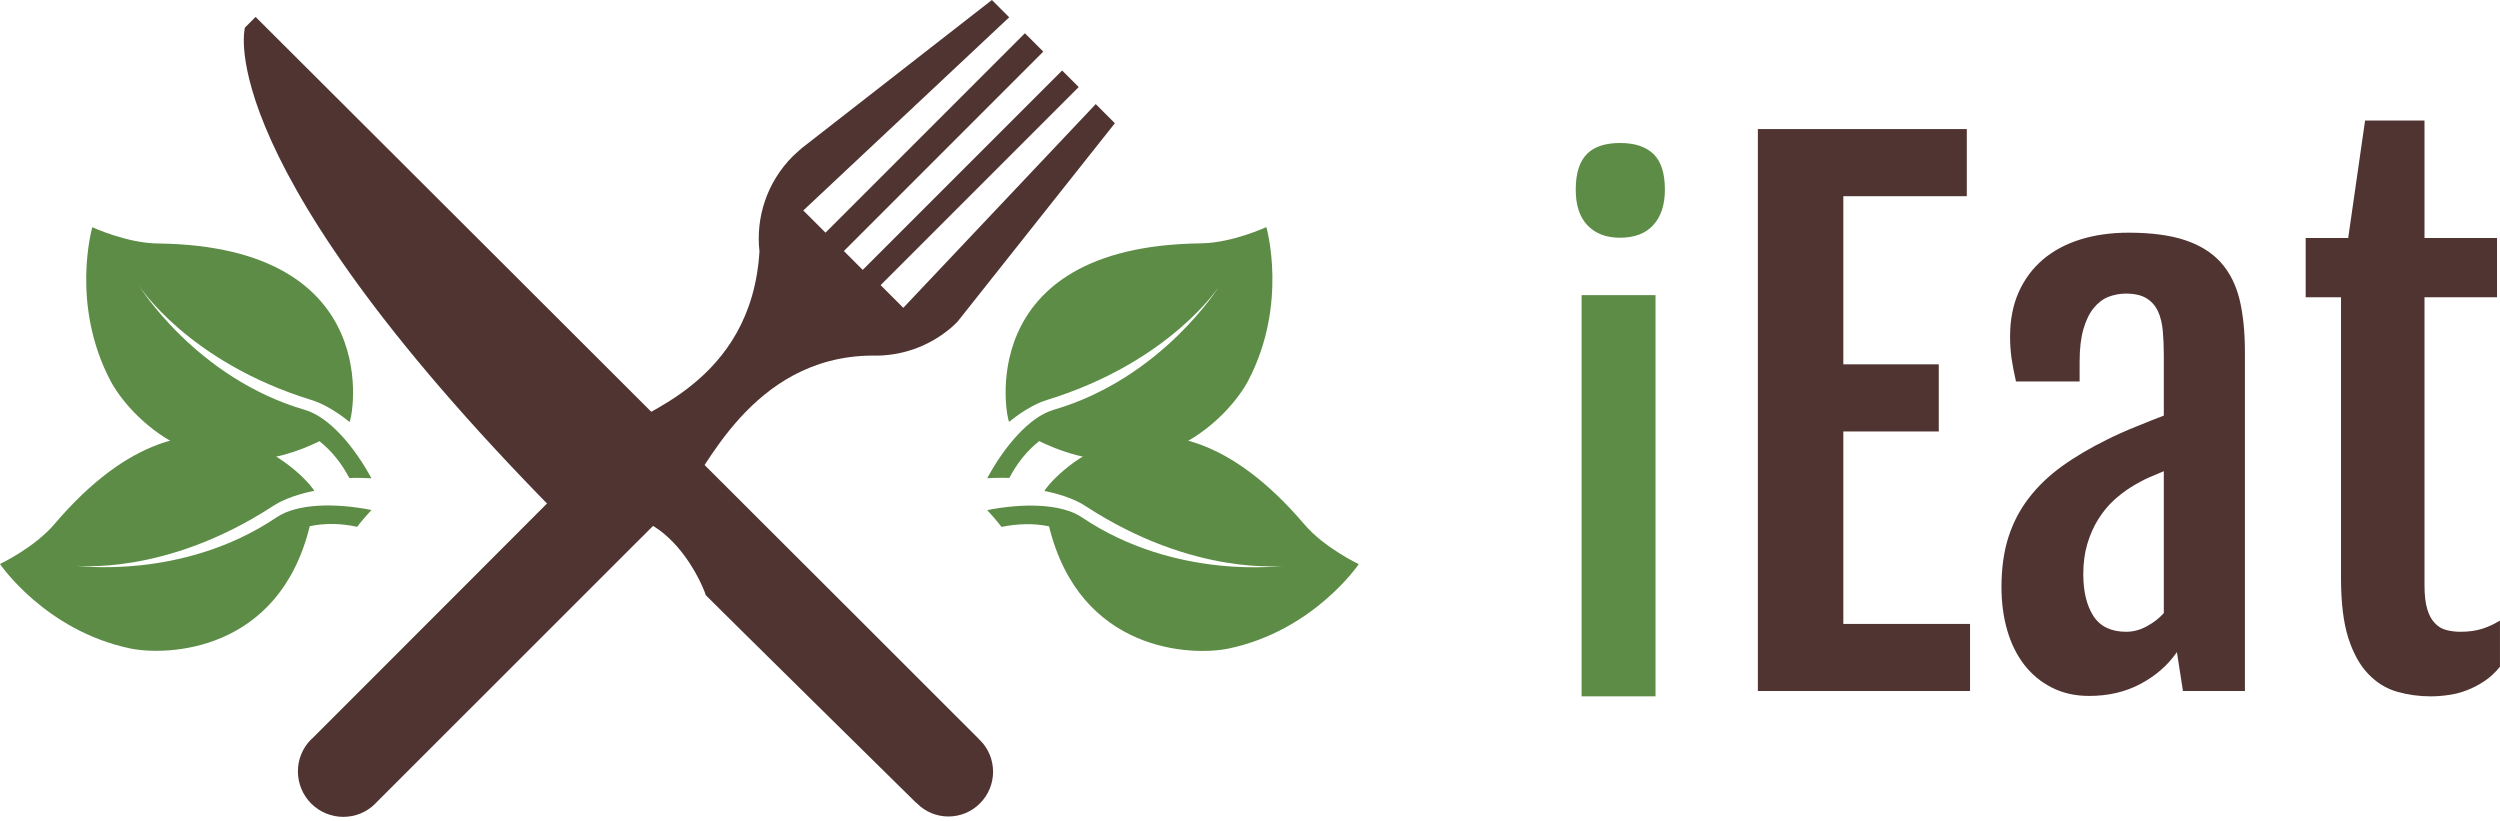 <svg width="484" height="159" viewBox="0 0 484 159" fill="none" xmlns="http://www.w3.org/2000/svg">
<path d="M17.874 43.975C17.874 43.975 13.551 58.897 21.43 73.796C24.754 80.095 39.164 96.481 61.849 85.418C64.29 87.347 66.196 89.811 67.637 92.553C68.892 92.437 71.913 92.6 71.913 92.6C68.567 86.417 63.732 80.746 59.083 79.374C37.932 73.215 26.915 55.318 26.915 55.318C26.915 55.318 36.398 70.077 60.315 77.445C64.081 78.607 67.66 81.699 67.66 81.699C68.171 81.42 75.168 47.671 30.541 47.137C24.521 47.067 17.897 43.999 17.897 43.999L17.874 43.975Z" fill="#5C8C45"/>
<path d="M0 109.195C0 109.195 8.716 122.072 25.195 125.535C32.168 126.999 53.97 126.395 59.967 101.874C63.011 101.223 66.126 101.339 69.148 101.99C69.868 100.967 71.913 98.736 71.913 98.736C65.01 97.364 57.573 97.434 53.552 100.154C35.283 112.472 14.48 109.497 14.48 109.497C14.48 109.497 31.889 111.636 52.854 97.969C56.155 95.807 60.827 95.04 60.827 95.04C60.943 94.459 39.443 67.52 10.529 101.478C6.624 106.057 0.023 109.172 0.023 109.172L0 109.195Z" fill="#5C8C45"/>
<path d="M245.143 43.975C245.143 43.975 238.518 47.044 232.498 47.113C187.872 47.648 194.868 81.397 195.38 81.675C195.38 81.675 198.936 78.584 202.724 77.422C226.641 70.054 236.124 55.295 236.124 55.295C236.124 55.295 225.084 73.192 203.956 79.351C199.284 80.722 194.473 86.394 191.126 92.576C191.126 92.576 194.148 92.437 195.403 92.53C196.844 89.787 198.75 87.323 201.19 85.394C223.875 96.458 238.286 80.072 241.61 73.773C249.466 58.897 245.166 43.952 245.166 43.952L245.143 43.975Z" fill="#5C8C45"/>
<path d="M263.016 109.195C263.016 109.195 256.415 106.08 252.511 101.502C223.573 67.544 202.097 94.482 202.213 95.063C202.213 95.063 206.885 95.83 210.185 97.992C231.15 111.682 248.559 109.52 248.559 109.52C248.559 109.52 227.734 112.472 209.488 100.177C205.467 97.457 198.006 97.388 191.126 98.759C191.126 98.759 193.172 100.99 193.892 102.013C196.937 101.385 200.028 101.269 203.096 101.897C209.093 126.418 230.895 127.022 237.868 125.558C254.347 122.095 263.063 109.218 263.063 109.218L263.016 109.195Z" fill="#5C8C45"/>
<path d="M189.615 143.176C189.615 143.176 148.08 101.641 143.92 97.527C140.178 93.739 49.484 3.277 49.484 3.277L47.416 5.346C47.416 5.346 40.071 31.703 110.613 102.245C127.115 92.855 135.808 112.449 136.645 115.238C140.224 118.841 177.366 155.425 177.366 155.425L177.413 155.379C177.413 155.379 177.459 155.472 177.506 155.518C180.876 158.935 186.385 158.912 189.732 155.518C193.102 152.148 193.102 146.663 189.732 143.292C189.732 143.292 189.662 143.223 189.615 143.223V143.153V143.176Z" fill="#503431"/>
<path d="M215.81 23.824L212.138 20.152L174.879 59.595L170.486 55.202L208.837 16.851L205.63 13.644L167.023 52.25L163.374 48.601L201.981 9.994L198.424 6.438L159.818 45.045L155.518 40.745L195.38 3.347L192.033 0L155.309 28.612C155.309 28.612 153.984 29.751 153.519 30.216C148.475 35.259 146.291 42.093 147.034 48.671C145.477 74.284 123.396 79.956 120.119 83.233C116.517 86.882 60.408 143.013 60.408 143.013C60.362 143.06 60.315 143.06 60.245 143.13C56.806 146.57 56.829 152.125 60.245 155.565C63.685 159.005 69.264 159.005 72.68 155.565C72.75 155.495 72.75 155.448 72.773 155.425H72.797C72.797 155.425 128.184 100.037 132.438 95.807C136.25 91.995 145.221 69.101 168.674 68.845C168.697 68.845 168.767 68.845 168.813 68.845C174.322 69.008 179.877 67.149 184.316 63.29C184.641 63.011 185.362 62.291 185.362 62.291L215.81 23.894V23.824Z" fill="#503431"/>
<path d="M313.608 46.024C310.969 46.024 308.885 45.23 307.356 43.641C305.827 42.069 305.063 39.758 305.063 36.709C305.063 35.025 305.264 33.605 305.666 32.449C306.053 31.31 306.616 30.387 307.356 29.681C308.096 28.991 308.99 28.486 310.036 28.165C311.098 27.844 312.305 27.684 313.657 27.684C316.489 27.684 318.645 28.398 320.126 29.826C321.59 31.254 322.323 33.548 322.323 36.709C322.323 39.646 321.574 41.932 320.078 43.569C318.597 45.206 316.441 46.024 313.608 46.024ZM306.197 134.813V57.144H320.512V134.813H306.197Z" fill="#5C8C45"/>
<path d="M340.323 133.781V24.989H380.773V37.98H356.868V70.538H375.348V83.529H356.868V120.79H381.4V133.781H340.323ZM404.468 134.732C401.742 134.732 399.325 134.188 397.217 133.101C395.109 132.032 393.328 130.556 391.875 128.671C390.439 126.805 389.349 124.595 388.604 122.04C387.859 119.467 387.486 116.668 387.486 113.642C387.486 110.037 387.931 106.83 388.822 104.021C389.712 101.231 391.021 98.713 392.747 96.466C394.473 94.201 396.608 92.145 399.152 90.297C401.715 88.448 404.677 86.7 408.038 85.051C409.656 84.236 411.482 83.421 413.517 82.605C415.534 81.772 417.333 81.056 418.914 80.458V68.881C418.914 67.178 418.851 65.592 418.723 64.125C418.596 62.657 418.287 61.38 417.797 60.293C417.306 59.224 416.57 58.381 415.589 57.765C414.607 57.149 413.263 56.841 411.555 56.841C410.41 56.841 409.292 57.049 408.202 57.466C407.112 57.901 406.158 58.626 405.34 59.64C404.504 60.655 403.841 62.014 403.35 63.717C402.859 65.42 402.614 67.522 402.614 70.022V73.854H390.294C389.912 72.187 389.621 70.665 389.422 69.288C389.24 67.911 389.149 66.543 389.149 65.184C389.149 61.905 389.712 59.015 390.839 56.515C391.966 54.015 393.537 51.913 395.554 50.21C397.572 48.507 399.988 47.22 402.805 46.35C405.622 45.481 408.711 45.046 412.073 45.046C416.452 45.046 420.095 45.526 423.003 46.486C425.892 47.447 428.2 48.878 429.926 50.78C431.652 52.701 432.87 55.102 433.579 57.983C434.269 60.863 434.614 64.242 434.614 68.12V133.781H422.621L421.449 126.252C419.705 128.771 417.379 130.809 414.471 132.367C411.546 133.944 408.211 134.732 404.468 134.732ZM411.636 122.312C412.999 122.312 414.326 121.958 415.616 121.252C416.906 120.563 418.006 119.712 418.914 118.697V91.221C418.06 91.565 417.097 91.972 416.025 92.444C414.971 92.915 413.826 93.531 412.59 94.292C411.427 95.016 410.292 95.886 409.183 96.901C408.093 97.915 407.103 99.129 406.212 100.543C405.34 101.938 404.64 103.514 404.113 105.271C403.586 107.029 403.323 108.995 403.323 111.169C403.323 114.521 403.977 117.22 405.285 119.268C406.612 121.297 408.729 122.312 411.636 122.312ZM453.22 111.93V57.548H446.379V46.079H454.611L457.881 23.331H469.384V46.079H483.422V57.548H469.384V113.343C469.384 115.246 469.566 116.786 469.929 117.963C470.275 119.123 470.774 120.029 471.428 120.681C472.064 121.351 472.81 121.786 473.664 121.986C474.518 122.203 475.408 122.312 476.335 122.312C477.916 122.312 479.315 122.121 480.532 121.741C481.732 121.361 482.886 120.826 483.994 120.138V129.079C483.067 130.22 482.059 131.153 480.969 131.878C479.878 132.603 478.761 133.183 477.616 133.618C476.471 134.071 475.299 134.379 474.1 134.542C472.9 134.723 471.728 134.813 470.583 134.813C468.33 134.813 466.159 134.514 464.069 133.917C461.979 133.319 460.126 132.177 458.508 130.492C456.891 128.825 455.601 126.506 454.638 123.535C453.693 120.563 453.22 116.695 453.22 111.93Z" fill="#503431"/>
</svg>